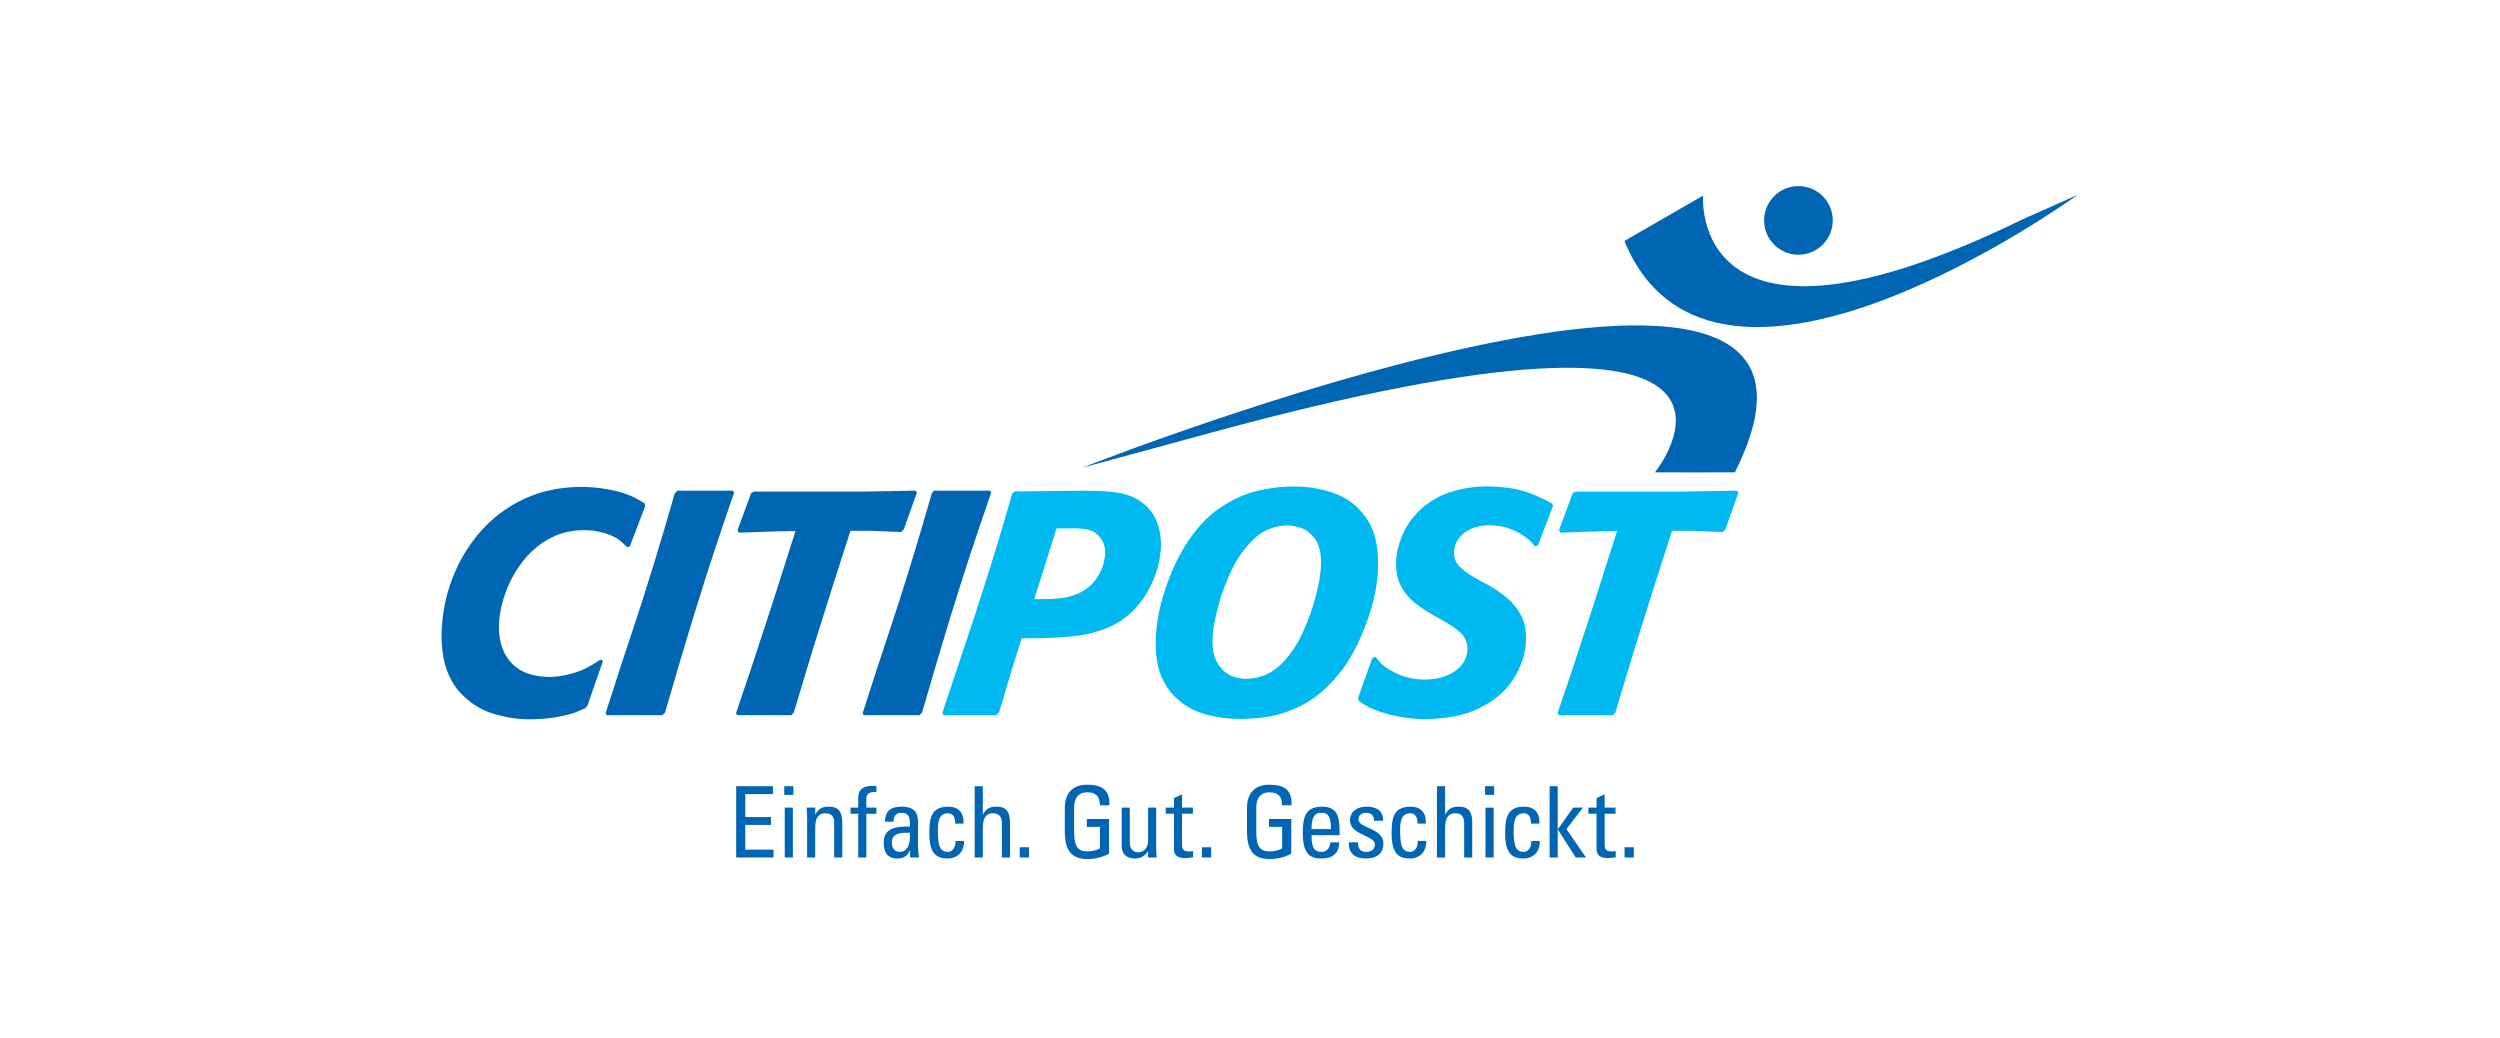 <?xml version="1.0" encoding="iso-8859-1"?>
<!-- Created with Inkscape (http://www.inkscape.org/) -->
<svg height="220" id="svg2716" inkscape:output_extension="org.inkscape.output.svg.inkscape" inkscape:version="0.46" sodipodi:docname="Logo_Citipost.svg" sodipodi:version="0.32" version="1.0" viewBox="-132.5 -55.0 795.0 330.0" width="530" xmlns="http://www.w3.org/2000/svg" xmlns:cc="http://creativecommons.org/ns#" xmlns:dc="http://purl.org/dc/elements/1.1/" xmlns:inkscape="http://www.inkscape.org/namespaces/inkscape" xmlns:rdf="http://www.w3.org/1999/02/22-rdf-syntax-ns#" xmlns:sodipodi="http://sodipodi.sourceforge.net/DTD/sodipodi-0.dtd" xmlns:svg="http://www.w3.org/2000/svg">
	
	
  
	
	<defs id="defs2718">
		
		
    
		
		<clipPath clipPathUnits="userSpaceOnUse" id="clipPath2452">
			
			
      
			
			<path animation_id="0" d="M 0,680.33 L 680.32,680.33 L 680.32,0.01 L 0,0.01 L 0,680.33 z" id="path2454"/>
			
			
    
		
		</clipPath>
		
		
    
		
		<clipPath clipPathUnits="userSpaceOnUse" id="clipPath2446">
			
			
      
			
			<path animation_id="1" d="M 497.48,646.301 L 182.835,646.301 L 182.835,34.018 L 497.48,34.018 L 497.48,646.301 z" id="path2448"/>
			
			
    
		
		</clipPath>
		
		
    
		
		<clipPath clipPathUnits="userSpaceOnUse" id="clipPath2440">
			
			
      
			
			<path animation_id="2" d="M 488.977,601.797 L 290.552,601.797 L 290.552,517.797 L 488.977,517.797 L 488.977,601.797 z" id="path2442"/>
			
			
    
		
		</clipPath>
		
		
    
		
		<clipPath clipPathUnits="userSpaceOnUse" id="clipPath2434">
			
			
      
			
			<path animation_id="3" d="M 295.258,595.975 L 475.258,595.975 L 475.258,520.975 L 295.258,520.975 L 295.258,595.975" id="path2436"/>
			
			
    
		
		</clipPath>
		
		
    
		
		<inkscape:perspective id="perspective2724" inkscape:persp3d-origin="372.04724 : 350.78739 : 1" inkscape:vp_x="0 : 526.18109 : 1" inkscape:vp_y="0 : 1000 : 0" inkscape:vp_z="744.09448 : 526.18109 : 1" sodipodi:type="inkscape:persp3d"/>
		
		
  
	
	</defs>
	
	
  
	
	<sodipodi:namedview bordercolor="#666666" borderopacity="1.0" id="base" inkscape:current-layer="layer1" inkscape:cx="350" inkscape:cy="520" inkscape:document-units="px" inkscape:pageopacity="0.0" inkscape:pageshadow="2" inkscape:zoom="0.35" pagecolor="#ffffff" showgrid="false"/>
	
	
  
	
	
	
  
	
	<g id="layer1" inkscape:groupmode="layer" inkscape:label="Ebene 1" transform="translate(-116.984,-203.608)">
		
		
    
		
		<g id="g2430" transform="matrix(2.914,0,0,-2.914,-737.431,1942.559)">
			
			
      
			
			<g clip-path="url(#clipPath2434)" id="g2432">
				
				
        
				
				<g clip-path="url(#clipPath2440)" id="g2438">
					
					
          
					
					<g clip-path="url(#clipPath2446)" id="g2444">
						
						
            
						
						<g clip-path="url(#clipPath2452)" id="g2450">
							
							
              
							
							<path animation_id="4" d="M 313.546,543.513 L 311.842,538.62 L 311.612,538.344 C 311.272,538.195 310.914,538.046 310.539,537.896 C 310.059,537.714 309.396,537.545 308.548,537.388 C 307.7,537.231 306.768,537.148 305.752,537.138 C 304.357,537.109 302.932,537.322 301.48,537.776 C 300.027,538.229 298.755,539.097 297.663,540.377 C 296.914,541.354 296.415,542.468 296.168,543.719 C 295.921,544.972 295.863,546.293 295.994,547.682 C 296.157,549.545 296.609,551.354 297.349,553.108 C 298.088,554.862 299.1,556.445 300.385,557.856 C 301.67,559.267 303.212,560.389 305.013,561.221 C 306.813,562.054 308.856,562.479 311.141,562.499 C 312.18,562.499 313.228,562.396 314.284,562.189 C 315.22,562.003 315.959,561.79 316.502,561.552 C 317.046,561.313 317.572,561.032 318.082,560.708 L 318.161,560.432 L 316.463,555.987 L 316.181,555.918 C 315.896,556.199 315.609,556.463 315.321,556.71 C 314.873,557.026 314.312,557.282 313.639,557.477 C 312.966,557.672 312.236,557.773 311.451,557.779 C 309.996,557.758 308.712,557.432 307.601,556.802 C 306.49,556.171 305.55,555.357 304.782,554.359 C 304.014,553.36 303.417,552.301 302.991,551.179 C 302.565,550.057 302.308,548.995 302.223,547.993 C 302.068,546.075 302.461,544.561 303.402,543.453 C 304.343,542.344 305.766,541.778 307.672,541.756 C 308.455,541.767 309.245,541.882 310.046,542.1 C 310.712,542.285 311.282,542.501 311.756,542.746 C 312.23,542.992 312.738,543.293 313.282,543.651 L 313.546,543.513" id="path2456" style="fill:#0066b3;fill-opacity:1;fill-rule:nonzero;stroke:none"/>
							
							
              
							
							<path animation_id="5" d="M 321.933,543.41 L 320.31,537.862 L 320,537.584 L 313.953,537.584 L 313.826,537.793 L 315.339,542.479 L 317.779,549.888 C 318.322,551.602 318.773,553.043 319.132,554.21 C 319.492,555.377 319.838,556.527 320.171,557.66 C 320.505,558.792 320.904,560.164 321.369,561.775 L 321.666,562.083 L 327.735,562.086 L 327.856,561.879 C 327.355,560.422 326.928,559.174 326.575,558.134 C 326.223,557.094 325.896,556.118 325.596,555.203 C 325.296,554.288 324.974,553.29 324.63,552.207 C 324.287,551.125 323.873,549.812 323.392,548.268 L 321.933,543.41" id="path2458" style="fill:#0066b3;fill-opacity:1;fill-rule:nonzero;stroke:none"/>
							
							
              
							
							<path animation_id="6" d="M 336.459,544.822 L 334.372,537.896 L 334.097,537.584 L 328.212,537.586 L 328.057,537.793 L 329.732,542.755 L 332.036,549.785 L 334.552,557.675 L 332.378,557.641 L 328.369,557.503 L 328.221,557.779 L 329.711,561.81 L 330.001,561.982 L 341.682,561.982 L 347.617,562.086 L 347.806,561.879 L 346.348,557.813 L 346.051,557.572 L 342.686,557.709 L 340.55,557.709 L 338.657,551.817 L 336.459,544.822" id="path2460" style="fill:#0066b3;fill-opacity:1;fill-rule:nonzero;stroke:none"/>
							
							
              
							
							<path animation_id="7" d="M 349.983,543.41 L 348.36,537.862 L 348.078,537.584 L 341.996,537.586 L 341.876,537.793 L 343.389,542.479 L 345.829,549.888 C 346.372,551.602 346.823,553.043 347.182,554.21 C 347.542,555.377 347.888,556.527 348.221,557.66 C 348.555,558.792 348.954,560.164 349.419,561.775 L 349.652,562.083 L 355.786,562.086 L 355.906,561.879 C 355.405,560.422 354.978,559.174 354.625,558.134 C 354.273,557.094 353.946,556.118 353.646,555.203 C 353.346,554.288 353.024,553.29 352.68,552.207 C 352.337,551.125 351.923,549.812 351.442,548.268 L 349.983,543.41" id="path2462" style="fill:#0066b3;fill-opacity:1;fill-rule:nonzero;stroke:none"/>
							
							
              
							
							<path animation_id="8" d="M 358.235,542.806 L 356.773,537.912 L 356.48,537.584 L 350.749,537.584 L 350.562,537.809 L 352.757,544.39 L 354.112,548.456 C 354.648,550.113 355.097,551.51 355.459,552.648 C 355.822,553.786 356.141,554.805 356.417,555.706 C 356.693,556.606 356.969,557.528 357.246,558.472 C 357.523,559.417 357.843,560.523 358.207,561.792 L 358.467,561.998 L 361.502,562.033 L 364.709,562.067 C 366.4,562.101 367.811,562.068 368.943,561.968 C 370.075,561.868 371.026,561.603 371.798,561.171 C 372.852,560.55 373.578,559.734 373.974,558.721 C 374.37,557.708 374.51,556.607 374.395,555.417 C 374.293,554.37 374.037,553.362 373.626,552.393 C 373.217,551.424 372.724,550.572 372.149,549.835 C 371.172,548.628 370.064,547.757 368.827,547.219 C 367.59,546.681 366.277,546.342 364.887,546.203 C 363.497,546.064 362.084,545.988 360.648,545.976 L 359.235,545.976 L 358.235,542.806 z M 362.279,555.555 L 360.608,550.248 L 361.332,550.248 C 361.997,550.237 362.692,550.269 363.416,550.343 C 364.14,550.418 364.832,550.605 365.489,550.903 C 366.321,551.299 366.982,551.869 367.474,552.613 C 367.965,553.358 368.253,554.177 368.335,555.072 C 368.37,555.621 368.302,556.071 368.134,556.42 C 367.966,556.77 367.78,557.035 367.579,557.216 C 367.376,557.398 367.241,557.51 367.174,557.553 C 366.823,557.754 366.392,557.878 365.88,557.928 C 365.369,557.978 364.721,557.99 363.937,557.967 L 363.041,557.967 L 362.279,555.555" id="path2464" style="fill:#00b9f1;fill-opacity:1;fill-rule:evenodd;stroke:none"/>
							
							
              
							
							<path animation_id="9" d="M 396.922,547.822 C 396.027,545.363 394.977,543.416 393.771,541.981 C 392.566,540.547 391.344,539.496 390.106,538.828 C 389.698,538.563 388.931,538.232 387.805,537.833 C 386.679,537.435 385.146,537.215 383.208,537.175 C 381.927,537.162 380.675,537.316 379.449,537.635 C 378.224,537.955 377.162,538.513 376.262,539.311 C 375.444,539.997 374.81,540.934 374.364,542.123 C 373.916,543.313 373.769,544.88 373.922,546.823 C 374.057,548.283 374.392,549.816 374.927,551.418 C 375.462,553.021 376.138,554.51 376.955,555.885 C 378.107,557.768 379.384,559.19 380.787,560.151 C 382.191,561.112 383.596,561.757 385.005,562.082 C 386.414,562.408 387.704,562.559 388.872,562.535 C 390.463,562.559 391.998,562.297 393.479,561.748 C 394.96,561.199 396.144,560.219 397.032,558.809 C 397.921,557.398 398.272,555.413 398.086,552.852 C 397.921,551.158 397.533,549.482 396.922,547.822 z M 391.297,550.475 C 391.572,551.451 391.761,552.428 391.863,553.404 C 391.993,554.754 391.824,555.845 391.358,556.677 C 390.81,557.438 390.201,557.906 389.529,558.082 C 388.858,558.257 388.412,558.328 388.191,558.297 C 386.758,558.253 385.536,557.744 384.527,556.771 C 383.518,555.797 382.695,554.622 382.06,553.245 C 381.424,551.868 380.949,550.552 380.635,549.299 C 380.32,548.045 380.142,547.116 380.097,546.513 C 380.026,545.628 380.054,544.916 380.181,544.376 C 380.308,543.836 380.49,543.4 380.726,543.067 C 381.135,542.491 381.611,542.092 382.154,541.869 C 382.698,541.647 383.234,541.54 383.763,541.551 C 385.237,541.595 386.475,542.107 387.478,543.083 C 388.48,544.06 389.289,545.232 389.904,546.599 C 390.519,547.966 390.983,549.258 391.297,550.475" id="path2466" style="fill:#00b9f1;fill-opacity:1;fill-rule:evenodd;stroke:none"/>
							
							
              
							
							<path animation_id="10" d="M 395.995,539.156 L 395.956,539.501 L 397.508,543.843 L 397.862,543.946 C 398.05,543.692 398.246,543.458 398.451,543.244 C 398.655,543.029 398.947,542.804 399.326,542.568 C 400.146,542.084 400.91,541.776 401.618,541.642 C 402.327,541.507 402.862,541.448 403.227,541.465 C 404.495,541.477 405.56,541.763 406.42,542.322 C 407.28,542.882 407.765,543.641 407.877,544.601 C 407.92,545.427 407.657,546.099 407.089,546.616 C 406.519,547.133 405.825,547.598 405.005,548.012 L 403.922,548.632 C 403.334,548.966 402.729,549.378 402.109,549.868 C 401.488,550.357 400.979,550.988 400.582,551.761 C 400.185,552.534 400.028,553.513 400.111,554.697 C 400.163,555.405 400.365,556.202 400.717,557.087 C 401.069,557.972 401.62,558.83 402.372,559.659 C 403.399,560.714 404.593,561.463 405.954,561.907 C 407.315,562.351 408.72,562.566 410.171,562.553 C 412.03,562.508 413.537,562.262 414.689,561.812 C 415.841,561.363 416.646,560.978 417.103,560.658 L 417.22,560.417 L 415.568,556.11 L 415.214,556.006 C 415.041,556.253 414.88,556.448 414.732,556.592 C 414.584,556.735 414.385,556.896 414.136,557.074 C 413.007,557.884 411.722,558.297 410.283,558.315 C 409.166,558.297 408.264,558.03 407.577,557.514 C 406.889,556.997 406.504,556.334 406.42,555.524 C 406.361,554.807 406.586,554.207 407.099,553.723 C 407.61,553.24 408.378,552.725 409.401,552.182 L 410.192,551.768 C 410.784,551.432 411.411,551.005 412.073,550.485 C 412.736,549.966 413.286,549.301 413.723,548.491 C 414.162,547.68 414.34,546.671 414.258,545.462 C 414.142,544.058 413.675,542.727 412.857,541.471 C 412.039,540.215 410.843,539.188 409.269,538.392 C 407.696,537.595 405.716,537.184 403.332,537.158 C 401.569,537.158 399.882,537.433 398.27,537.985 C 397.734,538.172 397.298,538.358 396.963,538.545 C 396.628,538.732 396.306,538.935 395.995,539.156" id="path2468" style="fill:#00b9f1;fill-opacity:1;fill-rule:nonzero;stroke:none"/>
							
							
              
							
							<path animation_id="11" d="M 426.115,544.822 L 424.027,537.896 L 423.747,537.584 L 417.867,537.586 L 417.712,537.793 L 419.387,542.755 L 421.691,549.785 L 424.207,557.675 L 422.033,557.641 L 418.025,557.503 L 417.876,557.779 L 419.366,561.81 L 419.657,561.982 L 431.337,561.982 L 437.273,562.086 L 437.461,561.879 L 436.003,557.813 L 435.706,557.572 L 432.341,557.709 L 430.205,557.709 L 428.312,551.817 L 426.115,544.822" id="path2470" style="fill:#00b9f1;fill-opacity:1;fill-rule:nonzero;stroke:none"/>
							
							
              
							
							<path animation_id="12" d="M 365.833,564.586 C 365.833,564.586 455.077,599.869 437.063,564.087 C 437.055,564.073 428.341,564.087 428.341,564.087 C 428.341,564.087 446.653,586.667 379.484,568.301 L 365.833,564.586" id="path2472" style="fill:#0066b3;fill-opacity:1;fill-rule:nonzero;stroke:none"/>
							
							
              
							
							<path animation_id="13" d="M 474.466,594.369 C 474.466,594.369 434.805,565.58 425.005,589.334 C 425.004,589.337 433.594,594.287 433.594,594.287 C 433.594,594.287 431.953,573.896 468.41,591.674 L 474.466,594.369" id="path2474" style="fill:#0066b3;fill-opacity:1;fill-rule:nonzero;stroke:none"/>
							
							
              
							
							<path animation_id="14" d="M 440.254,591.578 C 440.254,593.647 441.931,595.325 444,595.325 C 446.069,595.325 447.746,593.647 447.746,591.578 C 447.746,589.509 446.069,587.832 444,587.832 C 441.931,587.832 440.254,589.509 440.254,591.578" id="path2476" style="fill:#0066b3;fill-opacity:1;fill-rule:nonzero;stroke:none"/>
							
							
              
							
							<path animation_id="15" d="M 332.156,522.052 L 332.156,522.915 L 329.072,522.915 L 329.072,525.61 L 331.875,525.61 L 331.875,526.472 L 329.072,526.472 L 329.072,528.974 L 332.091,528.974 L 332.091,529.836 L 328.08,529.836 L 328.08,522.052 L 332.156,522.052" id="path2478" style="fill:#0066b3;fill-opacity:1;fill-rule:nonzero;stroke:none"/>
							
							
              
							
							<path animation_id="16" d="M 334.263,527.497 L 333.379,527.497 L 333.379,522.052 L 334.263,522.052 L 334.263,527.497 z M 333.325,528.888 L 334.317,528.888 L 334.317,529.837 L 333.325,529.837 L 333.325,528.888 z" id="path2480" style="fill:#0066b3;fill-opacity:1;fill-rule:evenodd;stroke:none"/>
							
							
              
							
							<path animation_id="17" d="M 339.656,522.052 L 339.656,525.826 C 339.656,526.904 339.365,527.604 338.2,527.604 C 337.499,527.604 337.09,527.41 336.745,526.796 L 336.702,526.796 L 336.702,527.497 L 335.764,527.497 C 335.796,527.119 335.818,526.742 335.818,526.365 L 335.818,522.052 L 336.702,522.052 L 336.702,525.276 C 336.702,526.02 336.842,526.882 337.812,526.882 C 338.567,526.882 338.771,526.408 338.771,525.826 L 338.771,522.052 L 339.656,522.052" id="path2482" style="fill:#0066b3;fill-opacity:1;fill-rule:nonzero;stroke:none"/>
							
							
              
							
							<path animation_id="18" d="M 340.556,527.497 L 340.556,526.828 L 341.397,526.828 L 341.397,522.052 L 342.281,522.052 L 342.281,526.828 L 343.38,526.828 L 343.38,527.497 L 342.281,527.497 L 342.281,528.424 C 342.281,528.866 342.442,529.265 343.38,529.2 L 343.38,529.836 C 343.251,529.858 343.143,529.869 342.96,529.869 C 342.173,529.869 341.397,529.653 341.397,528.553 L 341.397,527.497 L 340.556,527.497" id="path2484" style="fill:#0066b3;fill-opacity:1;fill-rule:nonzero;stroke:none"/>
							
							
              
							
							<path animation_id="19" d="M 347.037,524.758 C 347.123,523.001 346.455,522.667 345.915,522.667 C 345.323,522.667 345.064,523.141 345.064,523.669 C 345.064,524.823 346.196,524.747 347.037,524.758 z M 347.058,522.052 L 348.029,522.052 C 347.964,522.472 347.921,522.915 347.921,523.346 L 347.921,525.966 C 347.921,526.882 347.554,527.604 346.153,527.604 C 344.999,527.604 344.352,527.184 344.309,525.966 L 345.269,525.966 C 345.215,526.537 345.527,526.936 346.12,526.936 C 347.069,526.936 347.058,526.149 347.037,525.427 C 345.797,525.459 344.18,525.384 344.18,523.734 C 344.18,522.688 344.514,521.944 345.668,521.944 C 346.347,521.944 346.767,522.214 347.037,522.839 L 347.058,522.839 L 347.058,522.052" id="path2486" style="fill:#0066b3;fill-opacity:1;fill-rule:evenodd;stroke:none"/>
							
							
              
							
							<path animation_id="20" d="M 352.896,525.75 C 352.95,526.968 352.314,527.604 351.225,527.604 C 349.339,527.604 349.155,526.289 349.155,524.693 C 349.155,522.289 350.072,521.944 351.225,521.944 C 351.829,521.944 352.972,522.332 352.939,523.863 L 352.012,523.863 C 352.045,522.882 351.43,522.667 351.225,522.667 C 350.309,522.667 350.082,523.303 350.082,525.071 C 350.082,526.559 350.546,526.882 351.225,526.882 C 351.56,526.882 352.001,526.645 351.98,525.75 L 352.896,525.75" id="path2488" style="fill:#0066b3;fill-opacity:1;fill-rule:nonzero;stroke:none"/>
							
							
              
							
							<path animation_id="21" d="M 357.958,522.052 L 357.958,525.912 C 357.958,527.141 357.441,527.604 356.513,527.604 C 355.802,527.604 355.392,527.432 355.036,526.796 L 354.993,526.796 L 354.993,529.836 L 354.109,529.836 L 354.109,522.052 L 354.993,522.052 L 354.993,525.254 C 354.993,526.171 355.219,526.882 356.103,526.882 C 356.858,526.882 357.074,526.408 357.074,525.739 L 357.074,522.052 L 357.958,522.052" id="path2490" style="fill:#0066b3;fill-opacity:1;fill-rule:nonzero;stroke:none"/>
							
							
              
							
							<path animation_id="22" d="M 359.02,522.052 L 360.034,522.052 L 360.034,523.173 L 359.02,523.173 L 359.02,522.052 z" id="path2492" style="fill:#0066b3;fill-opacity:1;fill-rule:nonzero;stroke:none"/>
							
							
              
							
							<path animation_id="23" d="M 368.802,527.756 C 368.867,529.383 368.069,529.998 366.387,529.998 C 364.737,529.998 363.94,529.006 363.94,527.454 L 363.94,524.898 C 363.94,522.742 364.737,521.89 366.387,521.89 C 367.39,521.89 368.133,522.127 368.77,522.472 L 368.77,526.257 L 366.344,526.257 L 366.344,525.394 L 367.777,525.394 L 367.777,523.065 C 367.573,522.915 367.099,522.72 366.387,522.72 C 365.449,522.72 364.953,523.152 364.953,524.855 L 364.953,527.486 C 364.953,529.114 366.074,529.168 366.387,529.168 C 367.39,529.168 367.767,528.672 367.767,527.756 L 368.802,527.756" id="path2494" style="fill:#0066b3;fill-opacity:1;fill-rule:nonzero;stroke:none"/>
							
							
              
							
							<path animation_id="24" d="M 373.03,523.885 C 373.03,522.979 372.437,522.623 371.962,522.623 C 371.337,522.623 371.035,523.065 371.035,523.723 L 371.035,527.497 L 370.151,527.497 L 370.151,523.346 C 370.151,522.419 370.669,521.944 371.617,521.944 C 372.189,521.944 372.706,522.214 372.997,522.71 L 373.03,522.71 L 373.03,522.052 L 373.968,522.052 C 373.935,522.429 373.914,522.807 373.914,523.184 L 373.914,527.497 L 373.03,527.497 L 373.03,523.885" id="path2496" style="fill:#0066b3;fill-opacity:1;fill-rule:nonzero;stroke:none"/>
							
							
              
							
							<path animation_id="25" d="M 374.954,527.497 L 374.954,526.828 L 375.849,526.828 L 375.849,522.958 C 375.849,522.332 376.226,521.987 377.067,521.987 C 377.358,521.987 377.649,522.052 377.94,522.074 L 377.94,522.753 C 377.746,522.731 377.606,522.71 377.541,522.71 C 376.733,522.71 376.733,523.152 376.733,523.497 L 376.733,526.828 L 377.919,526.828 L 377.919,527.497 L 376.733,527.497 L 376.733,528.942 L 375.849,528.542 L 375.849,527.497 L 374.954,527.497" id="path2498" style="fill:#0066b3;fill-opacity:1;fill-rule:nonzero;stroke:none"/>
							
							
              
							
							<path animation_id="26" d="M 378.901,522.052 L 379.914,522.052 L 379.914,523.173 L 378.901,523.173 L 378.901,522.052 z" id="path2500" style="fill:#0066b3;fill-opacity:1;fill-rule:nonzero;stroke:none"/>
							
							
              
							
							<path animation_id="27" d="M 388.683,527.756 C 388.748,529.383 387.95,529.998 386.268,529.998 C 384.619,529.998 383.821,529.006 383.821,527.454 L 383.821,524.898 C 383.821,522.742 384.619,521.89 386.268,521.89 C 387.271,521.89 388.015,522.127 388.651,522.472 L 388.651,526.257 L 386.225,526.257 L 386.225,525.394 L 387.659,525.394 L 387.659,523.065 C 387.454,522.915 386.98,522.72 386.268,522.72 C 385.33,522.72 384.835,523.152 384.835,524.855 L 384.835,527.486 C 384.835,529.114 385.956,529.168 386.268,529.168 C 387.271,529.168 387.648,528.672 387.648,527.756 L 388.683,527.756" id="path2502" style="fill:#0066b3;fill-opacity:1;fill-rule:nonzero;stroke:none"/>
							
							
              
							
							<path animation_id="28" d="M 390.863,525.157 C 390.873,526.666 391.337,526.936 391.898,526.936 C 392.545,526.936 392.987,526.742 392.987,525.157 L 390.863,525.157 z M 393.925,524.489 L 393.925,524.952 C 393.925,526.753 393.537,527.604 391.984,527.604 C 390.097,527.604 389.914,526.289 389.914,524.693 C 389.914,522.289 390.83,521.944 391.984,521.944 C 393.127,521.944 393.871,522.494 393.882,523.702 L 392.911,523.702 C 392.879,523.152 392.566,522.667 391.962,522.667 C 391.272,522.667 390.863,522.968 390.863,524.489 L 393.925,524.489" id="path2504" style="fill:#0066b3;fill-opacity:1;fill-rule:evenodd;stroke:none"/>
							
							
              
							
							<path animation_id="29" d="M 398.706,523.604 C 398.706,525.265 395.989,525.243 395.989,526.203 C 395.989,526.677 396.356,526.936 396.83,526.936 C 397.391,526.936 397.693,526.634 397.682,526.063 L 398.663,526.063 C 398.738,527.141 397.908,527.604 396.938,527.604 C 395.407,527.604 395.062,526.688 395.062,526.117 C 395.062,524.489 397.779,524.467 397.779,523.497 C 397.779,522.936 397.369,522.667 396.841,522.667 C 395.946,522.667 395.935,523.4 395.935,523.712 L 394.932,523.712 C 394.9,522.462 395.633,521.944 396.808,521.944 C 397.887,521.944 398.706,522.408 398.706,523.604" id="path2506" style="fill:#0066b3;fill-opacity:1;fill-rule:nonzero;stroke:none"/>
							
							
              
							
							<path animation_id="30" d="M 403.344,525.75 C 403.398,526.968 402.762,527.604 401.673,527.604 C 399.786,527.604 399.603,526.289 399.603,524.693 C 399.603,522.289 400.519,521.944 401.673,521.944 C 402.277,521.944 403.419,522.332 403.387,523.863 L 402.46,523.863 C 402.492,522.882 401.877,522.667 401.673,522.667 C 400.756,522.667 400.53,523.303 400.53,525.071 C 400.53,526.559 400.994,526.882 401.673,526.882 C 402.007,526.882 402.449,526.645 402.427,525.75 L 403.344,525.75" id="path2508" style="fill:#0066b3;fill-opacity:1;fill-rule:nonzero;stroke:none"/>
							
							
              
							
							<path animation_id="31" d="M 408.405,522.052 L 408.405,525.912 C 408.405,527.141 407.888,527.604 406.961,527.604 C 406.249,527.604 405.839,527.432 405.484,526.796 L 405.441,526.796 L 405.441,529.836 L 404.556,529.836 L 404.556,522.052 L 405.441,522.052 L 405.441,525.254 C 405.441,526.171 405.667,526.882 406.551,526.882 C 407.306,526.882 407.521,526.408 407.521,525.739 L 407.521,522.052 L 408.405,522.052" id="path2510" style="fill:#0066b3;fill-opacity:1;fill-rule:nonzero;stroke:none"/>
							
							
              
							
							<path animation_id="32" d="M 410.739,527.497 L 409.855,527.497 L 409.855,522.052 L 410.739,522.052 L 410.739,527.497 z M 409.801,528.888 L 410.793,528.888 L 410.793,529.837 L 409.801,529.837 L 409.801,528.888 z" id="path2512" style="fill:#0066b3;fill-opacity:1;fill-rule:evenodd;stroke:none"/>
							
							
              
							
							<path animation_id="33" d="M 415.733,525.75 C 415.787,526.968 415.15,527.604 414.062,527.604 C 412.175,527.604 411.992,526.289 411.992,524.693 C 411.992,522.289 412.908,521.944 414.062,521.944 C 414.666,521.944 415.808,522.332 415.776,523.863 L 414.849,523.863 C 414.881,522.882 414.267,522.667 414.062,522.667 C 413.145,522.667 412.919,523.303 412.919,525.071 C 412.919,526.559 413.383,526.882 414.062,526.882 C 414.396,526.882 414.838,526.645 414.816,525.75 L 415.733,525.75" id="path2514" style="fill:#0066b3;fill-opacity:1;fill-rule:nonzero;stroke:none"/>
							
							
              
							
							<path animation_id="34" d="M 417.733,525.103 L 417.754,525.103 L 419.695,522.052 L 420.816,522.052 L 418.681,525.157 L 420.493,527.497 L 419.415,527.497 L 417.754,525.146 L 417.733,525.146 L 417.733,529.836 L 416.849,529.836 L 416.849,522.052 L 417.733,522.052 L 417.733,525.103" id="path2516" style="fill:#0066b3;fill-opacity:1;fill-rule:nonzero;stroke:none"/>
							
							
              
							
							<path animation_id="35" d="M 421.076,527.497 L 421.076,526.828 L 421.971,526.828 L 421.971,522.958 C 421.971,522.332 422.349,521.987 423.189,521.987 C 423.48,521.987 423.772,522.052 424.063,522.074 L 424.063,522.753 C 423.869,522.731 423.729,522.71 423.664,522.71 C 422.855,522.71 422.855,523.152 422.855,523.497 L 422.855,526.828 L 424.041,526.828 L 424.041,527.497 L 422.855,527.497 L 422.855,528.942 L 421.971,528.542 L 421.971,527.497 L 421.076,527.497" id="path2518" style="fill:#0066b3;fill-opacity:1;fill-rule:nonzero;stroke:none"/>
							
							
              
							
							<path animation_id="36" d="M 425.024,522.052 L 426.037,522.052 L 426.037,523.173 L 425.024,523.173 L 425.024,522.052 z" id="path2520" style="fill:#0066b3;fill-opacity:1;fill-rule:nonzero;stroke:none"/>
							
							
            
						
						</g>
						
						
          
					
					</g>
					
					
        
				
				</g>
				
				
      
			
			</g>
			
			
    
		
		</g>
		
		
  
	
	</g>
	
	


</svg>
